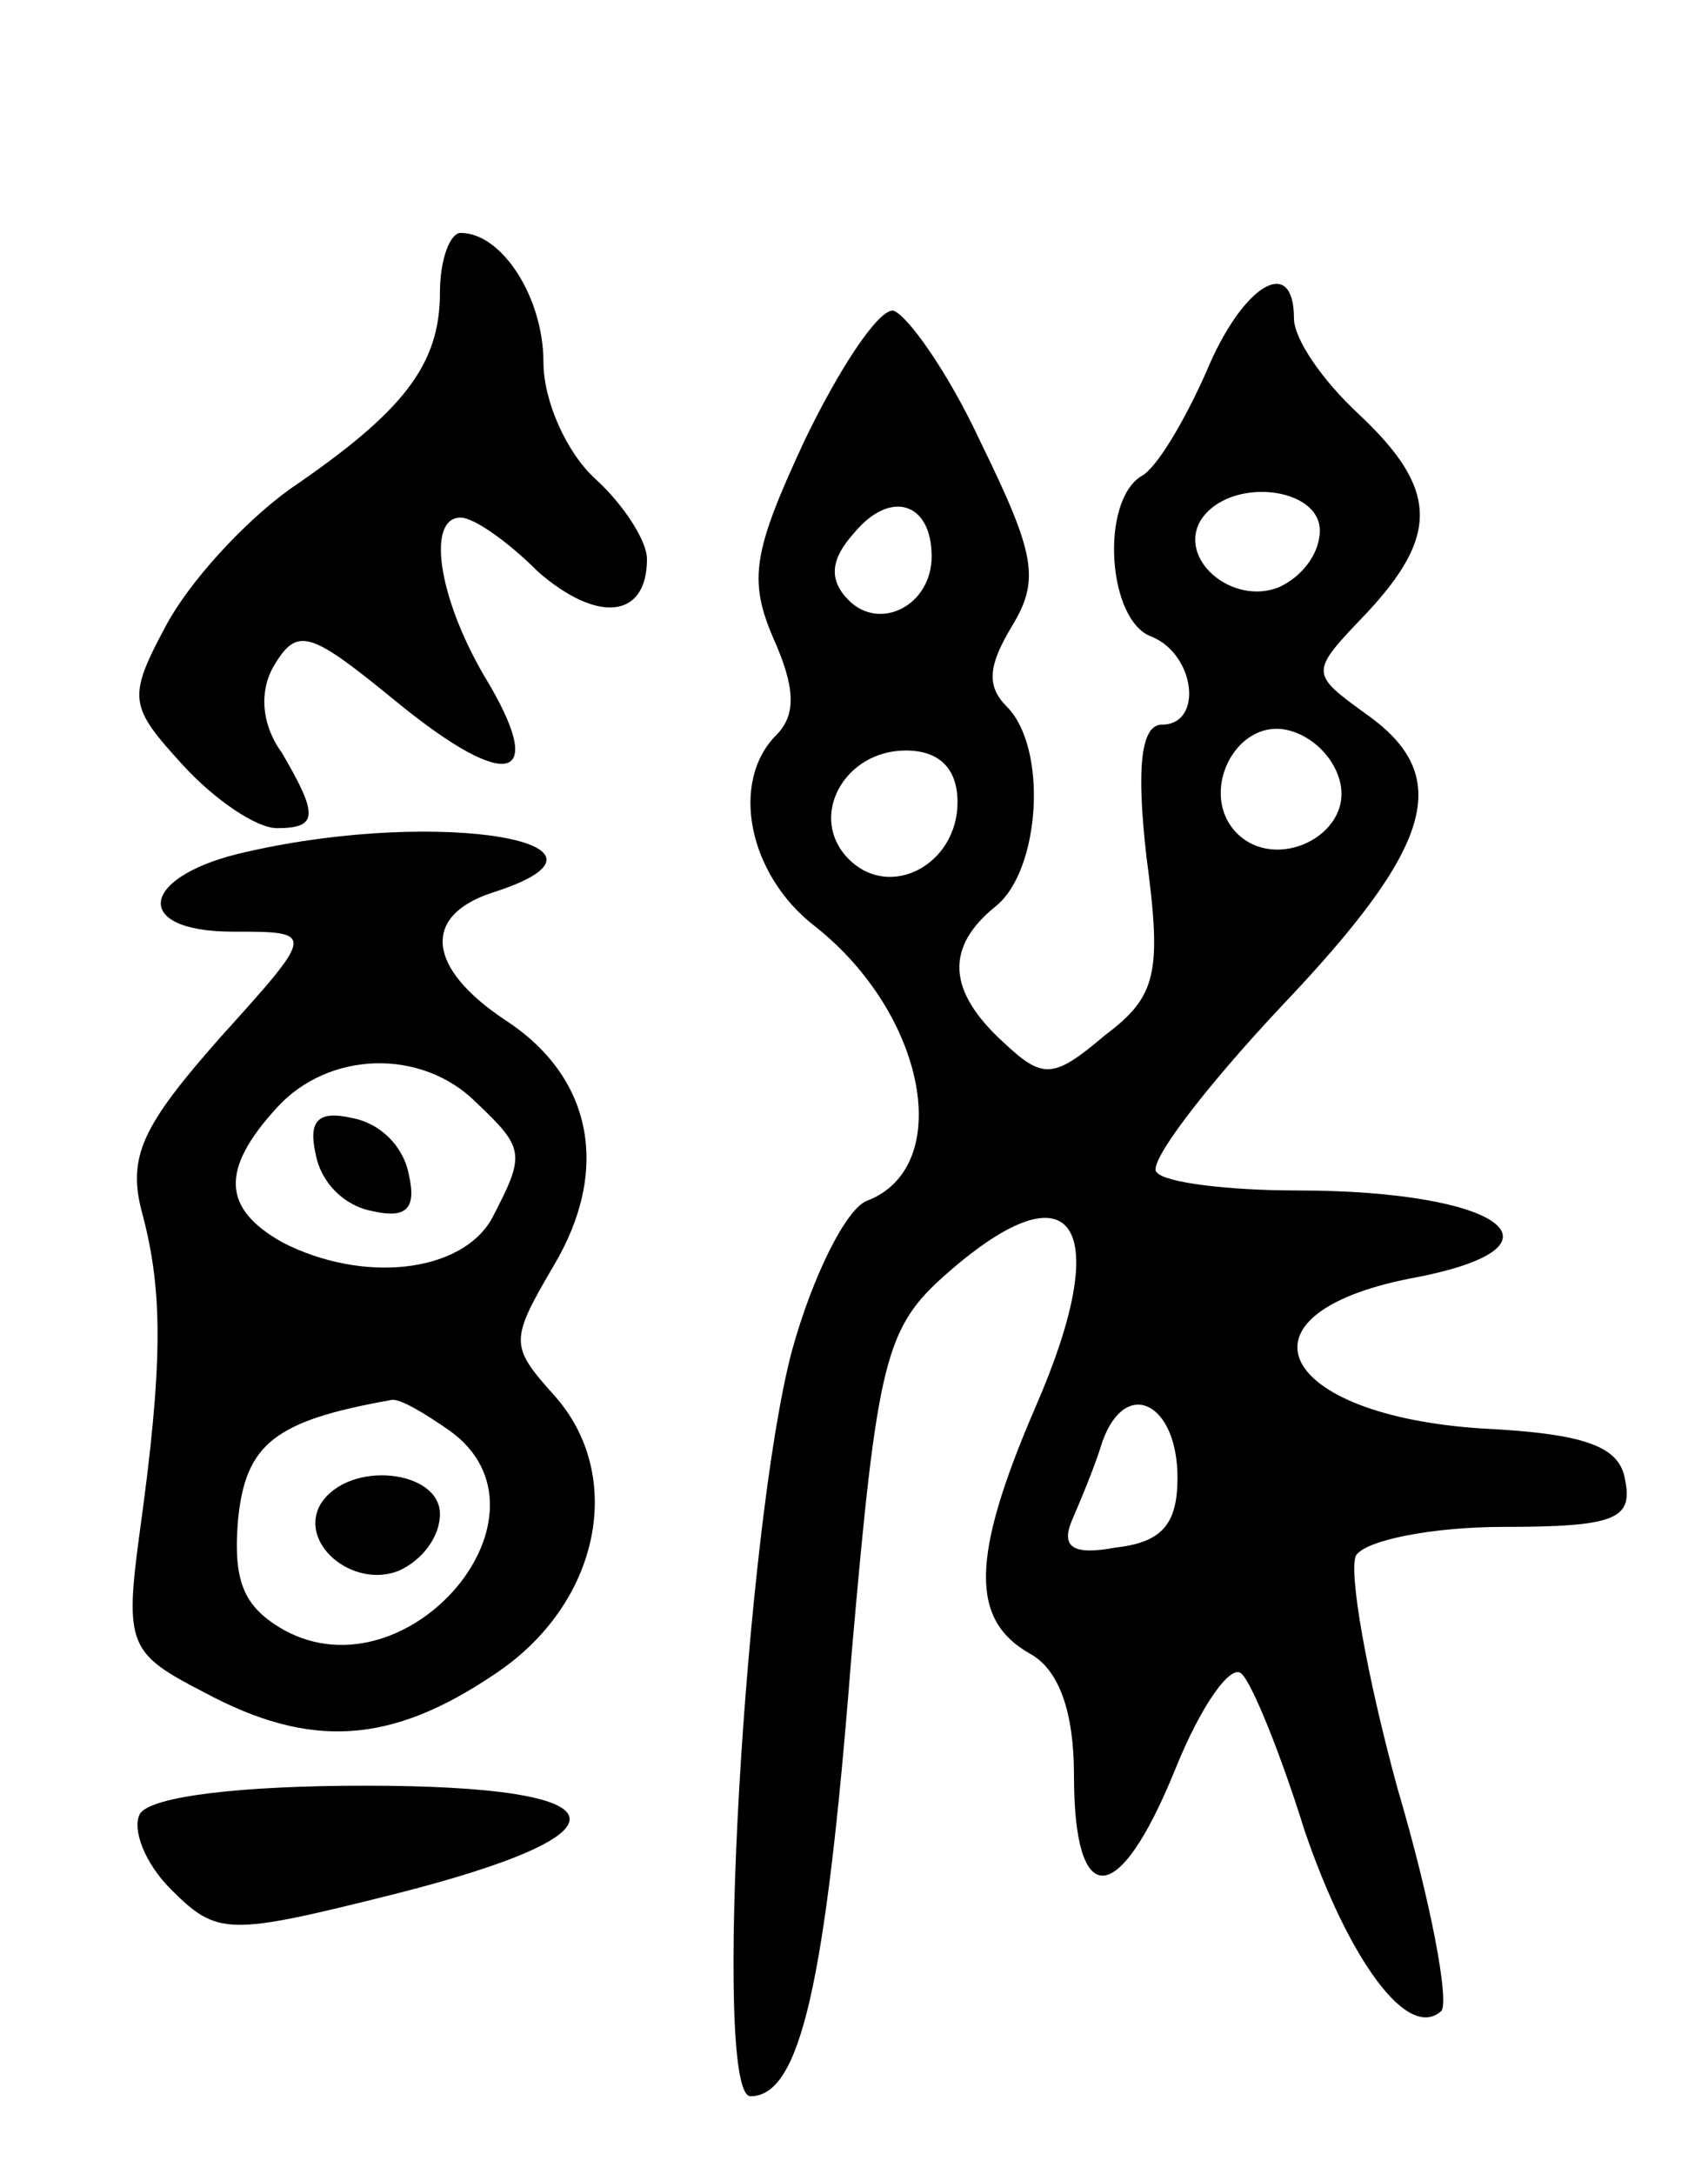 <svg version="1.0" xmlns="http://www.w3.org/2000/svg"
 width="66pt" height="84pt" viewBox="0 0 66 84"
 preserveAspectRatio="xMidYMid meet">
<g transform="translate(0,84) scale(0.1,-0.1)"
fill="#000000" stroke="none">
<path d="M170 727 c0 -28 -14 -46 -58 -76 -18 -13 -39 -36 -48 -53 -15 -28
-14 -31 7 -54 12 -13 28 -24 36 -24 16 0 16 5 2 29 -8 11 -9 24 -3 34 9 15 14
13 47 -14 44 -36 59 -31 34 10 -18 31 -22 61 -9 61 5 0 18 -9 30 -21 23 -20
42 -18 42 5 0 7 -9 21 -20 31 -11 10 -20 30 -20 45 0 25 -16 50 -32 50 -4 0
-8 -10 -8 -23z"/>
<path d="M466 696 c-8 -18 -19 -37 -25 -40 -16 -10 -13 -56 4 -62 17 -7 20
-34 4 -34 -8 0 -10 -16 -6 -51 6 -45 4 -54 -16 -69 -20 -17 -24 -17 -39 -3
-22 20 -23 37 -3 53 17 14 20 61 4 77 -8 8 -7 16 2 31 11 18 9 28 -12 71 -13
28 -29 50 -34 51 -6 0 -21 -23 -34 -50 -20 -43 -22 -54 -12 -77 8 -18 9 -29 1
-37 -18 -18 -11 -54 15 -74 43 -34 54 -93 20 -106 -8 -3 -21 -29 -29 -58 -18
-68 -31 -288 -16 -288 19 0 29 42 39 170 10 115 13 127 37 148 49 43 65 19 34
-52 -25 -58 -25 -82 -2 -95 11 -6 17 -22 17 -47 0 -52 17 -52 39 2 10 25 22
42 26 37 4 -4 15 -31 24 -60 17 -50 40 -82 53 -70 3 4 -4 42 -17 86 -12 44
-19 84 -16 90 4 6 30 11 57 11 43 0 50 3 47 18 -2 13 -15 18 -55 20 -79 5 -99
44 -28 58 65 12 36 34 -44 34 -26 0 -51 3 -54 7 -4 3 18 32 48 64 59 62 67 89
33 113 -22 16 -22 16 0 39 28 30 28 48 -3 77 -14 13 -25 29 -25 37 0 25 -20
13 -34 -21z m-106 -71 c0 -19 -20 -29 -32 -17 -8 8 -7 16 2 26 14 17 30 12 30
-9z m150 10 c0 -9 -7 -18 -16 -22 -18 -7 -39 11 -30 26 11 17 46 13 46 -4z m8
-98 c4 -20 -25 -34 -40 -19 -15 15 -1 44 19 40 10 -2 19 -11 21 -21z m-148 -7
c0 -24 -26 -38 -42 -22 -16 16 -2 42 22 42 13 0 20 -7 20 -20z m85 -261 c0
-18 -6 -25 -24 -27 -16 -3 -21 0 -17 10 3 7 9 21 12 31 9 25 29 15 29 -14z"/>
<path d="M96 511 c-42 -9 -46 -31 -6 -31 32 0 32 0 -5 -41 -30 -34 -36 -46
-30 -68 8 -30 8 -58 -1 -123 -6 -44 -4 -47 25 -62 41 -22 72 -20 112 7 41 27
51 77 23 108 -17 19 -17 21 0 50 22 37 15 73 -19 95 -30 20 -32 40 -5 49 60
19 -19 33 -94 16z m88 -97 c19 -18 19 -20 6 -45 -12 -21 -50 -25 -81 -9 -23
13 -24 28 -2 52 20 22 56 23 77 2z m-10 -127 c44 -32 -16 -103 -64 -77 -16 9
-20 19 -18 43 3 29 14 38 59 46 3 1 13 -5 23 -12z"/>
<path d="M122 394 c2 -11 11 -20 22 -22 13 -3 17 1 14 14 -2 11 -11 20 -22 22
-13 3 -17 -1 -14 -14z"/>
<path d="M124 259 c-9 -15 12 -33 30 -26 9 4 16 13 16 22 0 17 -35 21 -46 4z"/>
<path d="M54 139 c-3 -6 2 -19 12 -29 18 -18 22 -18 86 -2 95 24 90 42 -11 42
-47 0 -83 -4 -87 -11z"/>
</g>
</svg>
